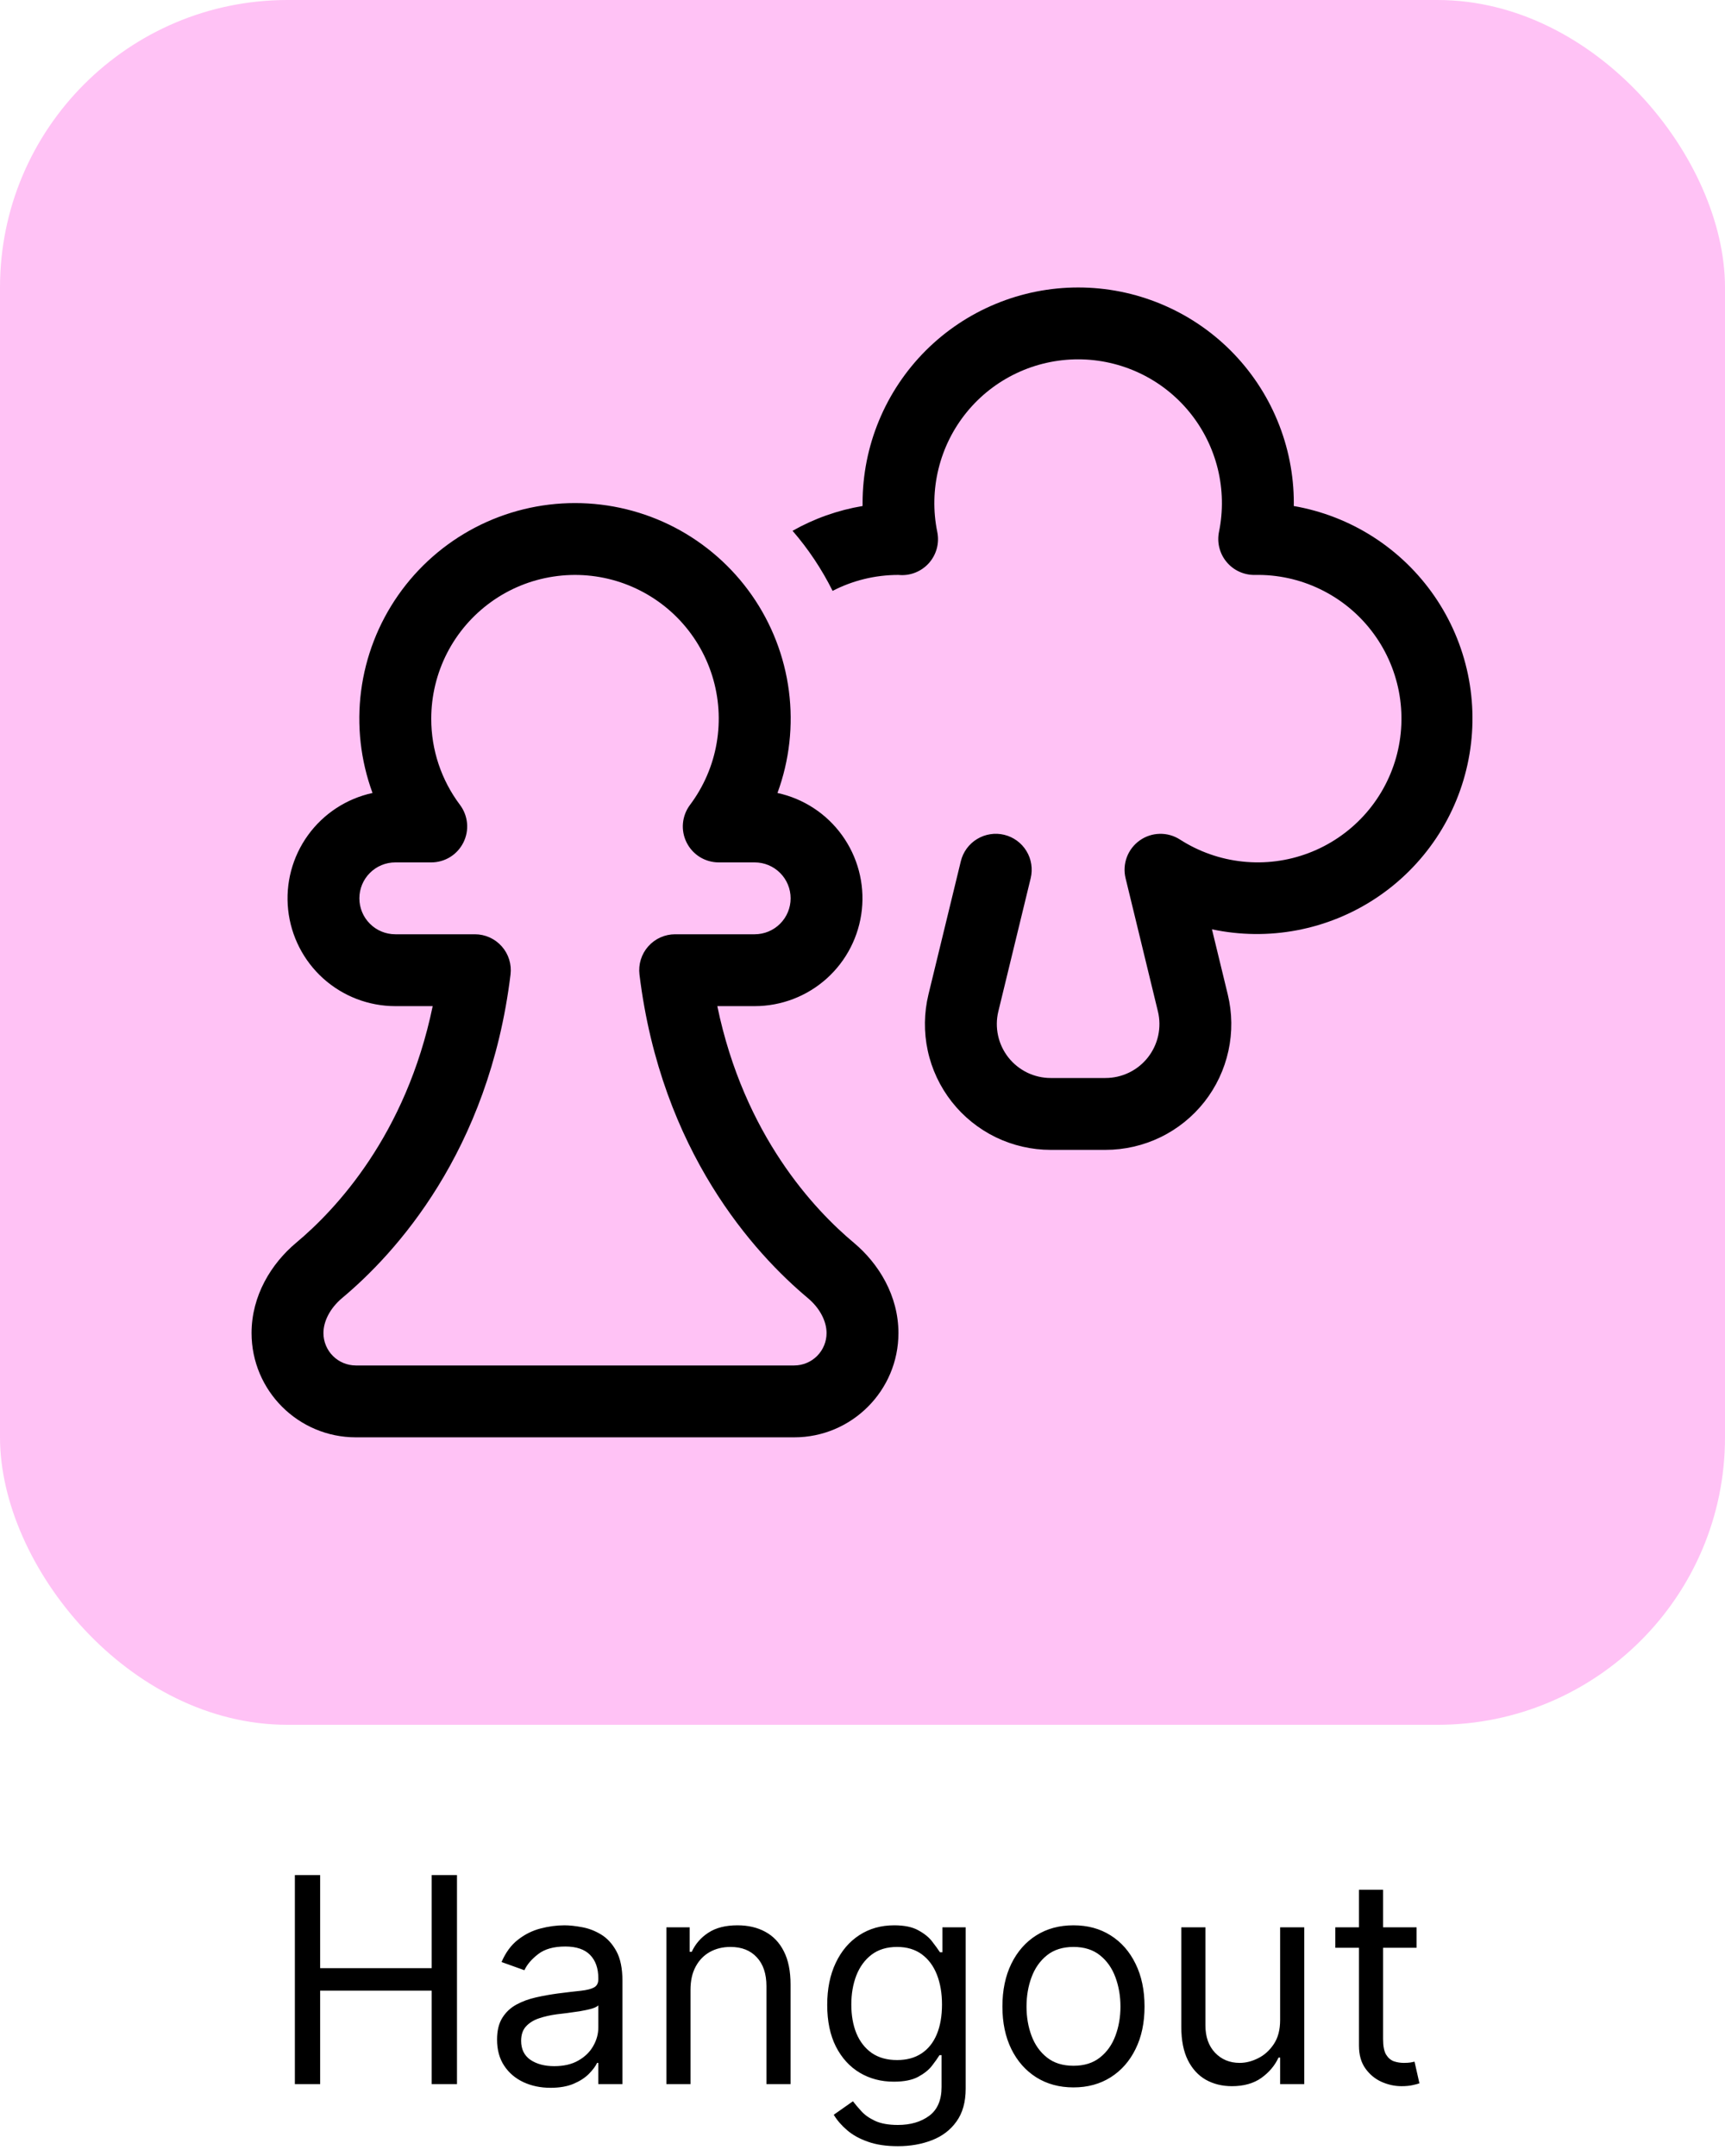 <svg width="48" height="60" viewBox="0 0 48 60" fill="none" xmlns="http://www.w3.org/2000/svg">
<rect width="48" height="48" rx="8" fill="#FFC2F5"/>
<path d="M30 10C29.407 10 28.821 10.132 28.285 10.386C27.749 10.64 27.276 11.01 26.901 11.47C26.526 11.929 26.258 12.466 26.116 13.043C25.974 13.618 25.961 14.219 26.08 14.8C26.112 14.954 26.108 15.113 26.067 15.265C26.026 15.417 25.95 15.557 25.845 15.674C25.739 15.791 25.608 15.882 25.461 15.938C25.314 15.995 25.157 16.016 25 16C24.34 16 23.716 16.16 23.168 16.444C22.868 15.842 22.494 15.28 22.054 14.772C22.658 14.43 23.317 14.197 24.002 14.082V14C24.002 13.212 24.157 12.432 24.459 11.704C24.76 10.976 25.202 10.315 25.759 9.757C26.317 9.2 26.978 8.758 27.706 8.457C28.434 8.155 29.214 8 30.002 8C30.79 8 31.57 8.155 32.298 8.457C33.026 8.758 33.688 9.2 34.245 9.757C34.802 10.315 35.244 10.976 35.545 11.704C35.847 12.432 36.002 13.212 36.002 14L36 14.082C36.786 14.219 37.536 14.51 38.208 14.94C38.88 15.37 39.459 15.93 39.912 16.586C40.365 17.242 40.682 17.982 40.846 18.763C41.009 19.543 41.016 20.349 40.864 21.132C40.713 21.915 40.407 22.66 39.965 23.323C39.522 23.986 38.952 24.555 38.287 24.995C37.622 25.436 36.876 25.739 36.093 25.888C35.309 26.037 34.504 26.028 33.724 25.862L34.164 27.676C34.289 28.191 34.295 28.728 34.182 29.245C34.069 29.763 33.84 30.249 33.513 30.665C33.185 31.081 32.767 31.418 32.29 31.649C31.813 31.88 31.29 32 30.76 32H29.236C28.706 32 28.183 31.879 27.706 31.648C27.23 31.416 26.812 31.079 26.484 30.662C26.157 30.245 25.928 29.76 25.816 29.242C25.704 28.724 25.711 28.187 25.836 27.672L26.736 23.968C26.767 23.84 26.823 23.72 26.9 23.614C26.978 23.508 27.075 23.418 27.188 23.35C27.3 23.282 27.424 23.236 27.554 23.216C27.684 23.195 27.816 23.201 27.944 23.232C28.072 23.263 28.192 23.319 28.298 23.396C28.404 23.474 28.494 23.571 28.562 23.684C28.631 23.796 28.676 23.92 28.696 24.05C28.716 24.18 28.711 24.312 28.68 24.44L27.78 28.146C27.726 28.367 27.724 28.596 27.772 28.818C27.82 29.04 27.918 29.248 28.058 29.427C28.198 29.605 28.377 29.749 28.581 29.849C28.785 29.948 29.009 30 29.236 30H30.76C30.987 30 31.212 29.949 31.416 29.85C31.621 29.751 31.8 29.607 31.941 29.428C32.081 29.249 32.18 29.041 32.228 28.819C32.276 28.597 32.274 28.367 32.22 28.146L31.32 24.438C31.273 24.244 31.286 24.04 31.356 23.853C31.426 23.666 31.551 23.505 31.714 23.389C31.877 23.273 32.07 23.209 32.27 23.205C32.47 23.2 32.666 23.256 32.834 23.364C33.36 23.702 33.957 23.912 34.578 23.977C35.2 24.043 35.828 23.962 36.413 23.74C36.997 23.519 37.521 23.164 37.944 22.704C38.367 22.244 38.675 21.691 38.846 21.089C39.016 20.488 39.043 19.855 38.925 19.242C38.806 18.628 38.546 18.051 38.164 17.556C37.783 17.061 37.29 16.663 36.727 16.393C36.164 16.122 35.545 15.988 34.92 16C34.77 16.003 34.621 15.972 34.485 15.91C34.348 15.848 34.228 15.756 34.132 15.64C34.035 15.525 33.967 15.39 33.93 15.244C33.893 15.099 33.89 14.947 33.92 14.8C34.039 14.219 34.026 13.618 33.885 13.043C33.742 12.466 33.474 11.929 33.099 11.47C32.724 11.01 32.251 10.64 31.715 10.386C31.179 10.132 30.593 10 30 10ZM12 20C12 19.366 12.151 18.741 12.439 18.177C12.728 17.613 13.147 17.126 13.661 16.755C14.175 16.384 14.77 16.141 15.397 16.046C16.023 15.95 16.664 16.005 17.265 16.205C17.866 16.406 18.411 16.746 18.855 17.198C19.299 17.651 19.629 18.202 19.818 18.807C20.007 19.412 20.049 20.053 19.942 20.678C19.835 21.303 19.58 21.893 19.2 22.4C19.089 22.549 19.021 22.725 19.004 22.91C18.987 23.095 19.023 23.281 19.106 23.447C19.189 23.613 19.316 23.753 19.474 23.851C19.632 23.948 19.814 24 20 24H21C21.265 24 21.52 24.105 21.707 24.293C21.895 24.48 22 24.735 22 25C22 25.265 21.895 25.52 21.707 25.707C21.52 25.895 21.265 26 21 26H18.786C18.645 26 18.505 26.03 18.376 26.088C18.247 26.146 18.132 26.231 18.038 26.337C17.944 26.443 17.874 26.567 17.832 26.702C17.79 26.837 17.777 26.98 17.794 27.12C18.398 32.06 21.012 34.896 22.474 36.12C22.824 36.412 23 36.78 23 37.098C23 37.337 22.905 37.567 22.736 37.736C22.567 37.905 22.337 38 22.098 38H9.9C9.661 37.999 9.432 37.904 9.263 37.735C9.095 37.566 9 37.337 9 37.098C9 36.778 9.176 36.412 9.524 36.12C10.988 34.896 13.604 32.06 14.206 27.12C14.223 26.98 14.21 26.837 14.168 26.702C14.126 26.567 14.056 26.443 13.962 26.337C13.868 26.231 13.753 26.146 13.624 26.088C13.495 26.03 13.355 26 13.214 26H11C10.735 26 10.48 25.895 10.293 25.707C10.105 25.52 10 25.265 10 25C10 24.735 10.105 24.48 10.293 24.293C10.48 24.105 10.735 24 11 24H12C12.186 24 12.368 23.948 12.526 23.851C12.684 23.753 12.811 23.613 12.894 23.447C12.977 23.281 13.013 23.095 12.996 22.91C12.979 22.725 12.911 22.549 12.8 22.4C12.279 21.708 11.998 20.866 12 20ZM16 14C15.034 14 14.082 14.233 13.225 14.679C12.368 15.126 11.632 15.773 11.079 16.565C10.526 17.357 10.172 18.271 10.048 19.229C9.924 20.187 10.033 21.161 10.366 22.068C9.643 22.225 9.003 22.643 8.569 23.244C8.136 23.844 7.939 24.583 8.018 25.319C8.097 26.055 8.445 26.736 8.995 27.231C9.546 27.726 10.26 28 11 28H12.04C11.296 31.596 9.334 33.672 8.24 34.586C7.548 35.166 7 36.058 7 37.098C7 38.7 8.3 40 9.902 40H22.1C23.7 40 25 38.7 25 37.098C25 36.058 24.452 35.166 23.76 34.586C22.666 33.672 20.704 31.596 19.96 28H21C21.74 28 22.454 27.726 23.005 27.231C23.555 26.736 23.903 26.055 23.982 25.319C24.061 24.583 23.864 23.844 23.431 23.244C22.997 22.643 22.358 22.225 21.634 22.068C21.967 21.161 22.076 20.187 21.952 19.229C21.828 18.271 21.474 17.357 20.921 16.565C20.368 15.773 19.631 15.126 18.775 14.679C17.918 14.233 16.966 14 16 14Z" fill="black"/>
<path d="M8.205 58V52.182H8.909V54.773H12.011V52.182H12.716V58H12.011V55.398H8.909V58H8.205ZM15.32 58.102C15.043 58.102 14.792 58.05 14.567 57.946C14.341 57.84 14.162 57.688 14.03 57.489C13.897 57.288 13.831 57.045 13.831 56.761C13.831 56.511 13.88 56.309 13.979 56.153C14.077 55.996 14.209 55.873 14.374 55.784C14.538 55.695 14.72 55.629 14.919 55.585C15.12 55.54 15.322 55.504 15.524 55.477C15.789 55.443 16.004 55.418 16.169 55.401C16.336 55.382 16.457 55.35 16.533 55.307C16.61 55.263 16.649 55.188 16.649 55.08V55.057C16.649 54.776 16.572 54.559 16.419 54.403C16.267 54.248 16.037 54.17 15.729 54.17C15.409 54.17 15.158 54.24 14.976 54.381C14.794 54.521 14.666 54.67 14.592 54.83L13.956 54.602C14.07 54.337 14.221 54.131 14.411 53.983C14.602 53.833 14.81 53.729 15.036 53.67C15.263 53.61 15.486 53.58 15.706 53.58C15.846 53.58 16.007 53.597 16.189 53.631C16.373 53.663 16.55 53.73 16.72 53.832C16.892 53.935 17.035 54.089 17.149 54.295C17.263 54.502 17.32 54.778 17.32 55.125V58H16.649V57.409H16.615C16.57 57.504 16.494 57.605 16.388 57.713C16.282 57.821 16.141 57.913 15.964 57.989C15.788 58.064 15.573 58.102 15.32 58.102ZM15.422 57.5C15.687 57.5 15.911 57.448 16.092 57.344C16.276 57.24 16.414 57.105 16.507 56.94C16.602 56.776 16.649 56.602 16.649 56.42V55.807C16.621 55.841 16.558 55.872 16.462 55.901C16.367 55.927 16.257 55.951 16.132 55.972C16.009 55.99 15.889 56.008 15.771 56.023C15.656 56.036 15.562 56.047 15.49 56.057C15.316 56.08 15.153 56.117 15.001 56.168C14.852 56.217 14.731 56.292 14.638 56.392C14.547 56.49 14.501 56.625 14.501 56.795C14.501 57.028 14.588 57.205 14.76 57.324C14.934 57.441 15.155 57.5 15.422 57.5ZM19.214 55.375V58H18.543V53.636H19.191V54.318H19.248C19.35 54.097 19.505 53.919 19.714 53.784C19.922 53.648 20.191 53.58 20.521 53.58C20.816 53.58 21.075 53.64 21.296 53.761C21.518 53.881 21.69 54.062 21.813 54.307C21.936 54.549 21.998 54.856 21.998 55.227V58H21.327V55.273C21.327 54.93 21.238 54.663 21.06 54.472C20.882 54.278 20.638 54.182 20.327 54.182C20.113 54.182 19.922 54.228 19.754 54.321C19.587 54.414 19.455 54.549 19.359 54.727C19.262 54.905 19.214 55.121 19.214 55.375ZM24.984 59.727C24.66 59.727 24.382 59.686 24.149 59.602C23.916 59.521 23.722 59.413 23.567 59.278C23.413 59.146 23.291 59.004 23.2 58.852L23.734 58.477C23.795 58.557 23.872 58.648 23.965 58.75C24.057 58.854 24.184 58.944 24.345 59.02C24.508 59.097 24.721 59.136 24.984 59.136C25.337 59.136 25.627 59.051 25.857 58.881C26.086 58.71 26.2 58.443 26.2 58.08V57.193H26.143C26.094 57.273 26.024 57.371 25.933 57.489C25.844 57.604 25.715 57.707 25.547 57.798C25.38 57.887 25.155 57.932 24.871 57.932C24.518 57.932 24.202 57.849 23.922 57.682C23.643 57.515 23.423 57.273 23.26 56.955C23.099 56.636 23.018 56.25 23.018 55.795C23.018 55.349 23.097 54.959 23.254 54.628C23.412 54.294 23.63 54.037 23.91 53.855C24.191 53.671 24.515 53.58 24.882 53.58C25.166 53.58 25.392 53.627 25.558 53.722C25.727 53.814 25.856 53.92 25.945 54.04C26.035 54.157 26.106 54.254 26.155 54.33H26.223V53.636H26.871V58.125C26.871 58.5 26.785 58.805 26.615 59.04C26.447 59.276 26.219 59.45 25.933 59.56C25.649 59.671 25.333 59.727 24.984 59.727ZM24.962 57.33C25.231 57.33 25.458 57.268 25.643 57.145C25.829 57.022 25.97 56.845 26.067 56.614C26.163 56.383 26.212 56.106 26.212 55.784C26.212 55.47 26.164 55.192 26.07 54.952C25.975 54.711 25.835 54.523 25.649 54.386C25.463 54.25 25.234 54.182 24.962 54.182C24.678 54.182 24.441 54.254 24.251 54.398C24.064 54.542 23.923 54.735 23.828 54.977C23.735 55.22 23.689 55.489 23.689 55.784C23.689 56.087 23.736 56.355 23.831 56.588C23.928 56.819 24.07 57.001 24.257 57.133C24.447 57.264 24.681 57.33 24.962 57.33ZM29.871 58.091C29.477 58.091 29.131 57.997 28.834 57.81C28.538 57.622 28.307 57.36 28.141 57.023C27.976 56.686 27.893 56.292 27.893 55.841C27.893 55.386 27.976 54.99 28.141 54.651C28.307 54.312 28.538 54.048 28.834 53.861C29.131 53.673 29.477 53.58 29.871 53.58C30.265 53.58 30.609 53.673 30.905 53.861C31.202 54.048 31.433 54.312 31.598 54.651C31.765 54.99 31.848 55.386 31.848 55.841C31.848 56.292 31.765 56.686 31.598 57.023C31.433 57.36 31.202 57.622 30.905 57.81C30.609 57.997 30.265 58.091 29.871 58.091ZM29.871 57.489C30.17 57.489 30.416 57.412 30.609 57.258C30.803 57.105 30.945 56.903 31.038 56.653C31.131 56.403 31.178 56.133 31.178 55.841C31.178 55.549 31.131 55.278 31.038 55.026C30.945 54.774 30.803 54.57 30.609 54.415C30.416 54.26 30.17 54.182 29.871 54.182C29.572 54.182 29.325 54.26 29.132 54.415C28.939 54.57 28.796 54.774 28.703 55.026C28.61 55.278 28.564 55.549 28.564 55.841C28.564 56.133 28.61 56.403 28.703 56.653C28.796 56.903 28.939 57.105 29.132 57.258C29.325 57.412 29.572 57.489 29.871 57.489ZM35.621 56.216V53.636H36.292V58H35.621V57.261H35.576C35.474 57.483 35.315 57.671 35.099 57.827C34.883 57.98 34.61 58.057 34.281 58.057C34.008 58.057 33.765 57.997 33.553 57.878C33.341 57.757 33.175 57.575 33.053 57.332C32.932 57.088 32.871 56.78 32.871 56.409V53.636H33.542V56.364C33.542 56.682 33.631 56.936 33.809 57.125C33.989 57.314 34.218 57.409 34.496 57.409C34.663 57.409 34.833 57.367 35.005 57.281C35.179 57.196 35.325 57.065 35.443 56.889C35.562 56.713 35.621 56.489 35.621 56.216ZM39.418 53.636V54.205H37.156V53.636H39.418ZM37.815 52.591H38.486V56.75C38.486 56.939 38.513 57.081 38.568 57.176C38.625 57.269 38.697 57.331 38.784 57.364C38.873 57.394 38.967 57.409 39.065 57.409C39.139 57.409 39.2 57.405 39.247 57.398C39.294 57.388 39.332 57.381 39.361 57.375L39.497 57.977C39.452 57.994 39.388 58.011 39.307 58.028C39.225 58.047 39.122 58.057 38.997 58.057C38.808 58.057 38.622 58.016 38.44 57.935C38.26 57.853 38.111 57.729 37.992 57.562C37.874 57.396 37.815 57.186 37.815 56.932V52.591Z" fill="black"/>
</svg>
